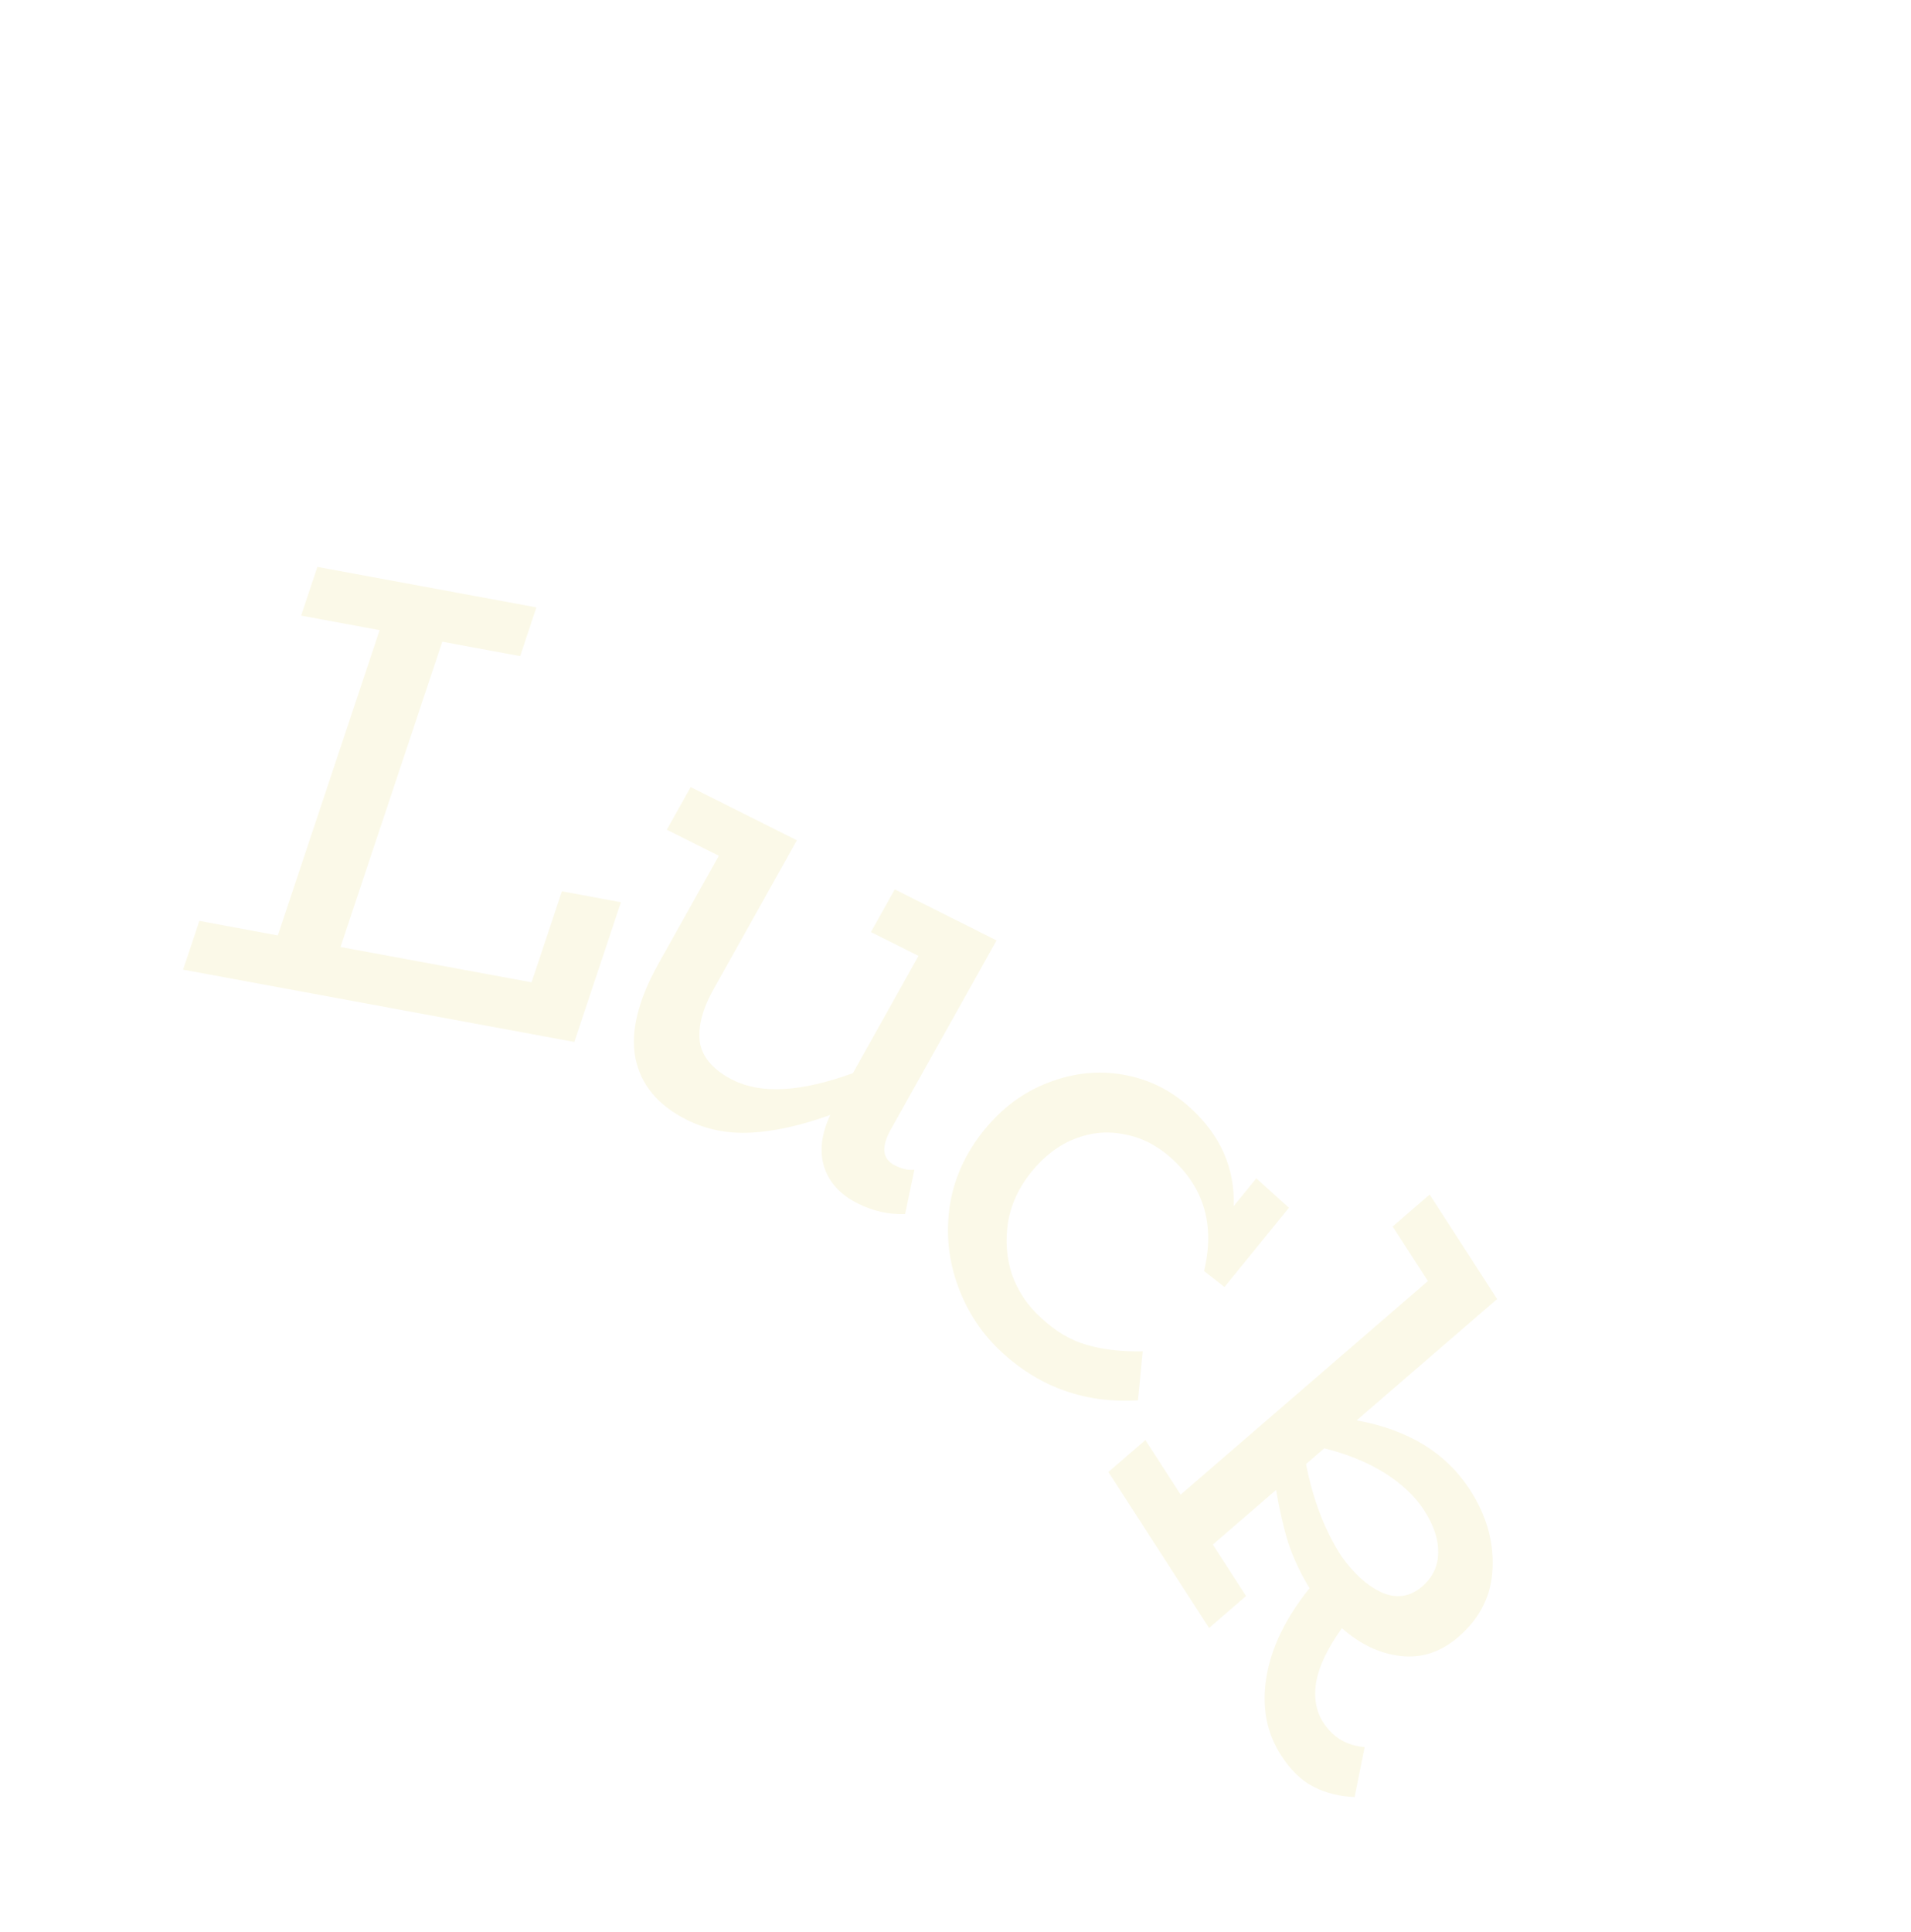 <svg width="91" height="92" viewBox="0 0 91 92" fill="none" xmlns="http://www.w3.org/2000/svg">
<g filter="url(#filter0_d_163_23)">
<path d="M29.568 36.547L27.349 43.2L8.719 39.757L9.493 37.437L13.23 38.128L18.077 23.593L14.339 22.902L15.113 20.582L25.543 22.51L24.77 24.83L21.061 24.145L16.215 38.679L25.313 40.36L26.757 36.028L29.568 36.547Z" fill="#FBF9E8"/>
<path d="M43.101 51.395C42.322 51.422 41.572 51.254 40.852 50.893C40.027 50.48 39.494 49.905 39.253 49.17C39.012 48.434 39.106 47.603 39.535 46.677C38.129 47.18 36.871 47.46 35.76 47.517C34.648 47.575 33.627 47.37 32.697 46.903C31.327 46.217 30.514 45.238 30.257 43.968C30.018 42.707 30.383 41.211 31.352 39.479L34.229 34.336L31.753 33.095L32.889 31.064L37.946 33.599L33.976 40.696C33.439 41.656 33.224 42.503 33.331 43.237C33.464 43.963 33.988 44.554 34.901 45.012C36.253 45.69 38.158 45.581 40.616 44.684L43.737 39.103L41.472 37.968L42.608 35.936L47.455 38.366L42.42 47.366C41.95 48.206 42.014 48.776 42.611 49.075C42.962 49.251 43.273 49.319 43.543 49.279L43.101 51.395Z" fill="#FBF9E8"/>
<path d="M54.187 60.263C51.716 60.41 49.577 59.667 47.77 58.034C46.808 57.165 46.097 56.112 45.636 54.876C45.174 53.639 45.036 52.364 45.22 51.05C45.416 49.72 45.966 48.499 46.871 47.386C47.726 46.335 48.74 45.585 49.913 45.138C51.098 44.676 52.288 44.548 53.484 44.757C54.68 44.965 55.737 45.484 56.656 46.313C58.113 47.63 58.81 49.199 58.746 51.018L59.824 49.692L61.376 51.095L58.309 54.867L57.335 54.106C57.861 51.936 57.343 50.147 55.784 48.738C55.113 48.132 54.372 47.753 53.56 47.601C52.761 47.434 51.973 47.502 51.196 47.804C50.419 48.107 49.727 48.632 49.119 49.379C48.525 50.11 48.152 50.91 48.002 51.779C47.866 52.661 47.931 53.499 48.195 54.293C48.486 55.085 48.938 55.758 49.55 56.311C50.252 56.972 50.984 57.408 51.746 57.621C52.523 57.847 53.413 57.95 54.415 57.931L54.187 60.263Z" fill="#FBF9E8"/>
<path d="M64.506 79.149C63.794 79.121 63.146 78.961 62.563 78.668C61.98 78.374 61.46 77.873 61.002 77.163C60.309 76.09 60.077 74.852 60.305 73.447C60.532 72.042 61.217 70.628 62.359 69.205C61.927 68.499 61.588 67.777 61.342 67.038C61.112 66.286 60.919 65.45 60.765 64.529L57.754 67.129L59.336 69.579L57.575 71.101L52.781 63.674L54.543 62.153L56.221 64.752L67.995 54.584L66.317 51.985L68.079 50.464L71.291 55.44L64.601 61.217C67.063 61.66 68.865 62.765 70.004 64.531C70.771 65.719 71.128 66.953 71.075 68.233C71.031 69.53 70.49 70.627 69.449 71.526C68.617 72.245 67.701 72.548 66.701 72.434C65.701 72.32 64.769 71.879 63.902 71.111C63.219 72.061 62.81 72.916 62.675 73.675C62.554 74.421 62.665 75.059 63.005 75.587C63.474 76.313 64.134 76.707 64.984 76.769L64.506 79.149ZM62.192 63.297C62.522 64.991 63.081 66.449 63.869 67.67C64.453 68.502 65.092 69.081 65.788 69.406C66.499 69.717 67.144 69.623 67.724 69.122C68.229 68.686 68.483 68.145 68.484 67.502C68.496 66.875 68.273 66.206 67.815 65.497C67.388 64.836 66.764 64.245 65.94 63.722C65.127 63.217 64.168 62.824 63.062 62.545L62.192 63.297Z" fill="#FBF9E8"/>
</g>
<defs>
<filter id="filter0_d_163_23" x="4.447" y="20.582" width="78.513" height="70.479" filterUnits="userSpaceOnUse" color-interpolation-filters="sRGB">
<feFlood flood-opacity="0" result="BackgroundImageFix"/>
<feColorMatrix in="SourceAlpha" type="matrix" values="0 0 0 0 0 0 0 0 0 0 0 0 0 0 0 0 0 0 127 0" result="hardAlpha"/>
<feOffset dy="6.408"/>
<feGaussianBlur stdDeviation="2.136"/>
<feComposite in2="hardAlpha" operator="out"/>
<feColorMatrix type="matrix" values="0 0 0 0 0 0 0 0 0 0 0 0 0 0 0 0 0 0 0.44 0"/>
<feBlend mode="normal" in2="BackgroundImageFix" result="effect1_dropShadow_163_23"/>
<feBlend mode="normal" in="SourceGraphic" in2="effect1_dropShadow_163_23" result="shape"/>
</filter>
</defs>
</svg>
